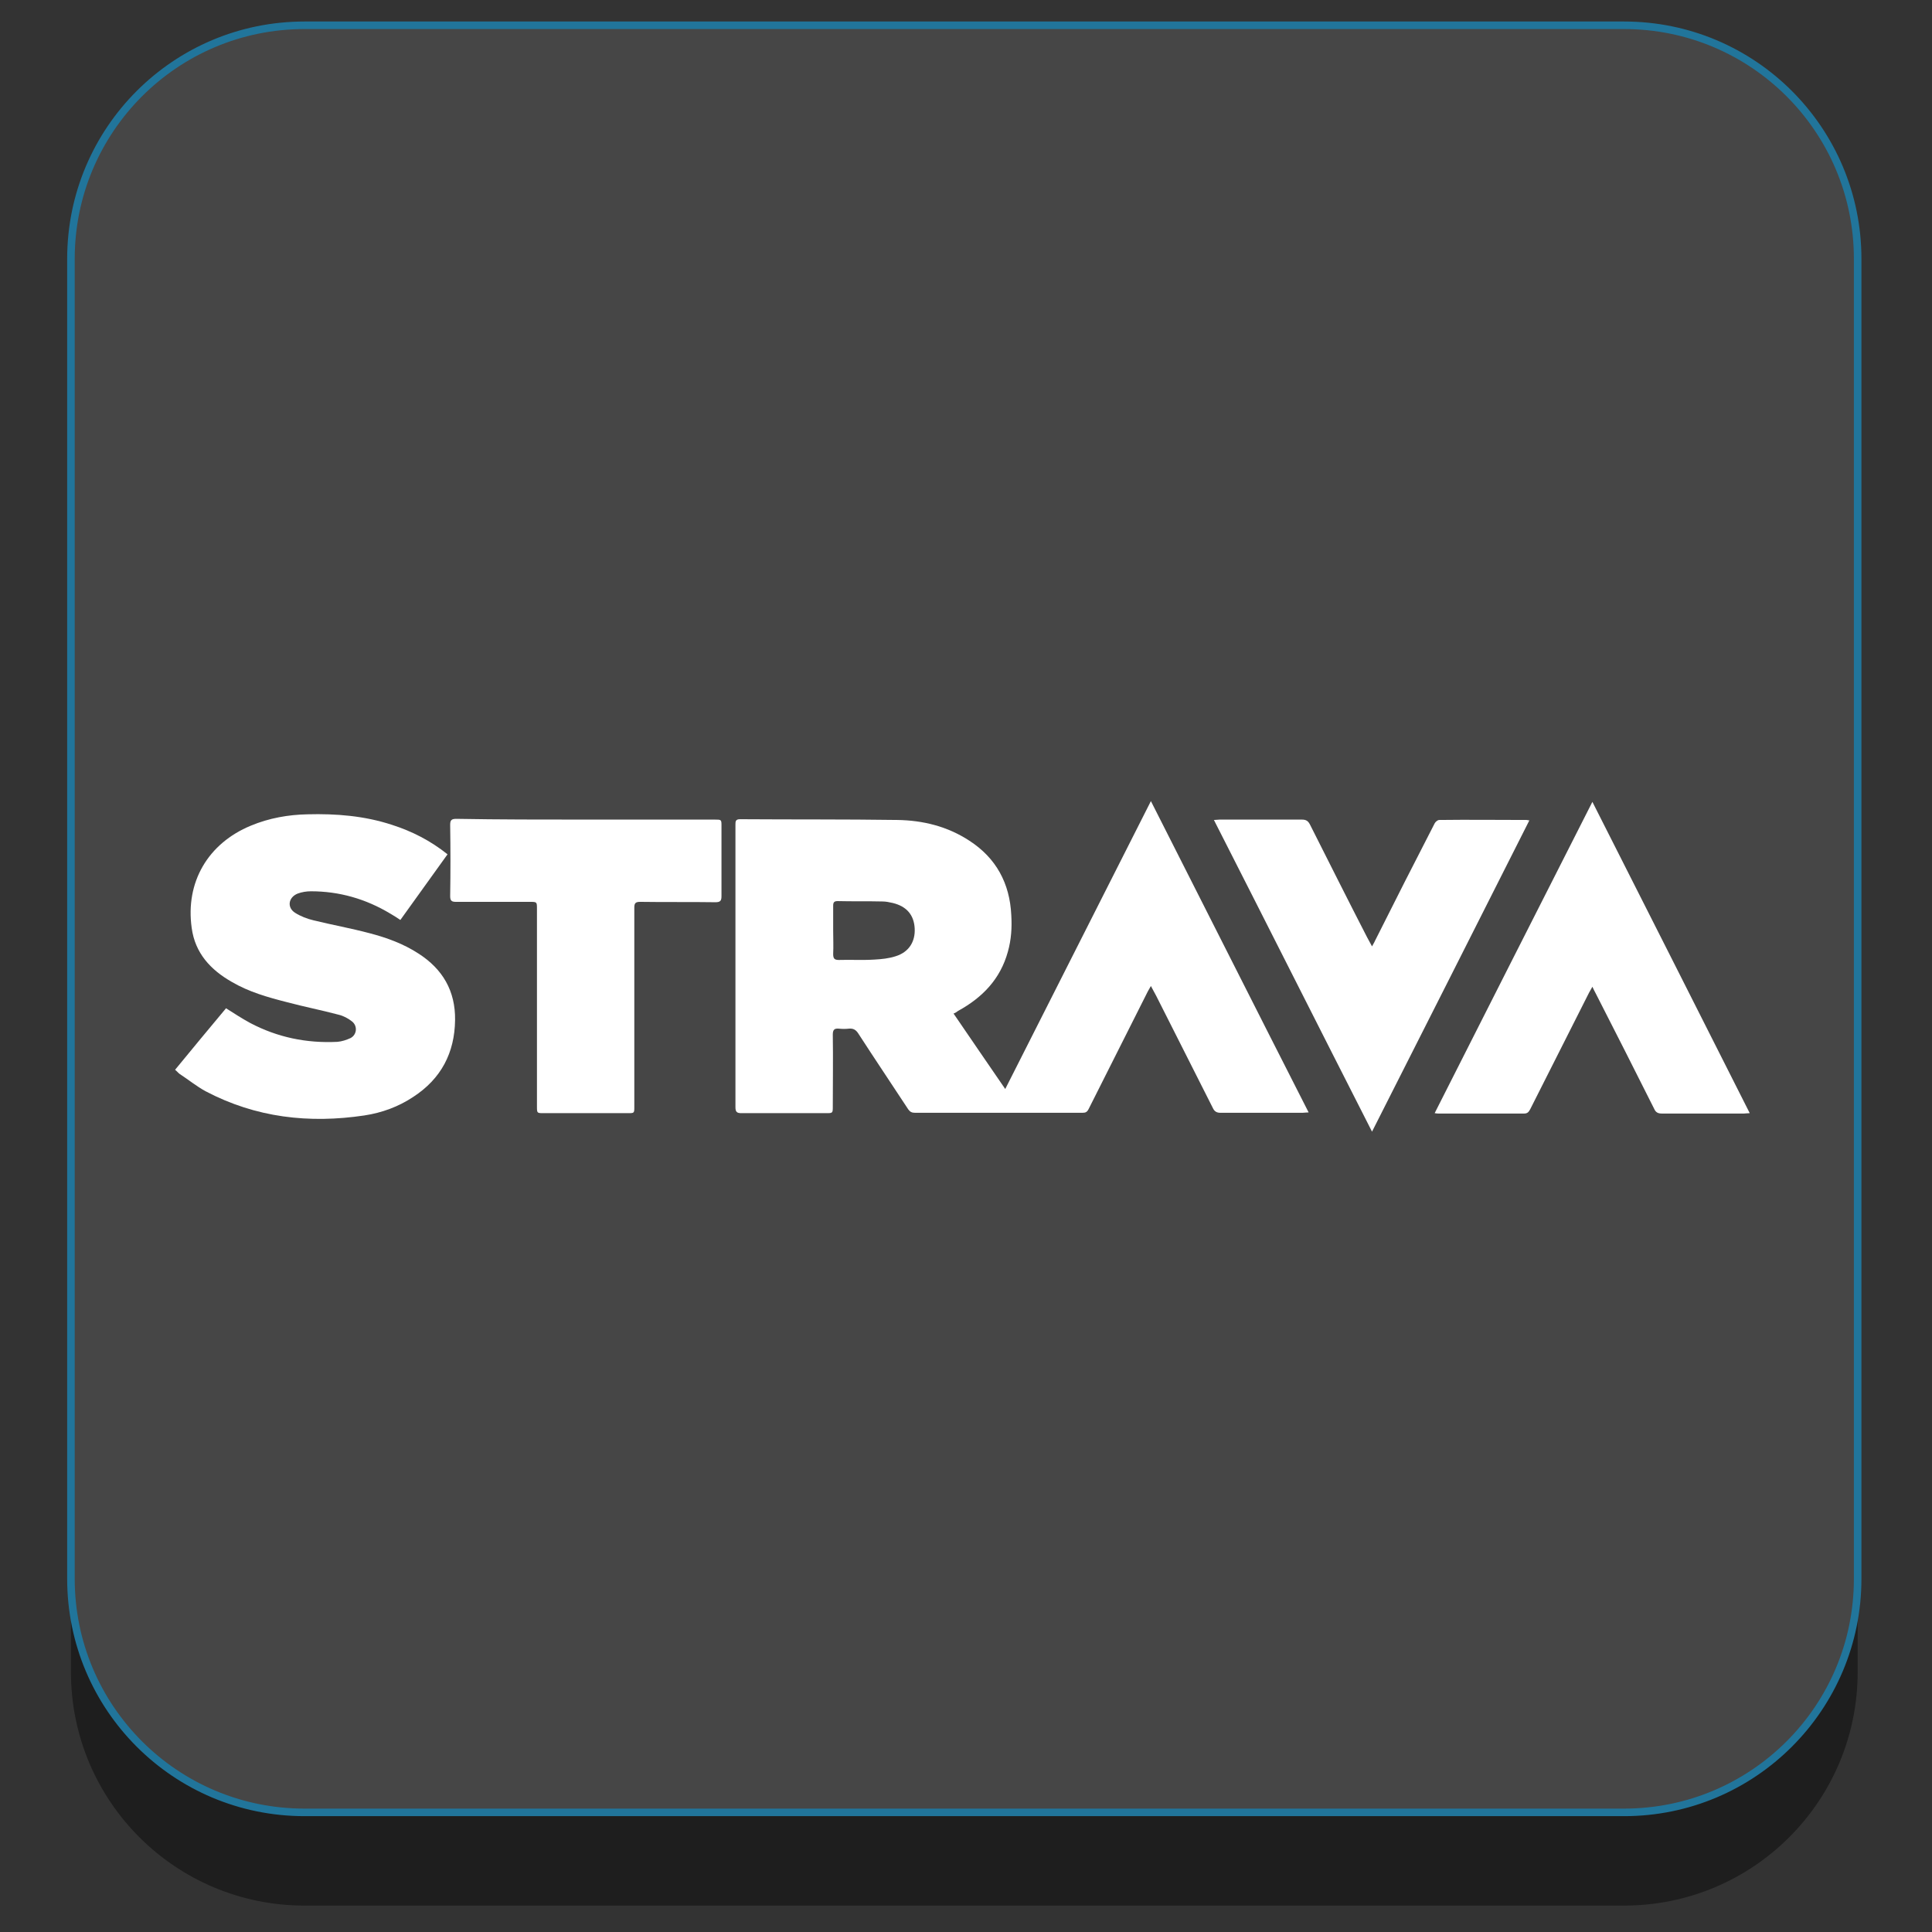 <?xml version="1.0" ?><svg style="enable-background:new 0 0 512 512;" version="1.1" viewBox="0 0 512 512" xml:space="preserve" xmlns="http://www.w3.org/2000/svg" xmlns:xlink="http://www.w3.org/1999/xlink"><rect x="0" y="0" width="512" height="512" fill="#333333" stroke="none"/><style type="text/css">
	.st0{fill:#1E1E1E;}
	.st1{fill:#464646;stroke:#21759B;stroke-width:2;stroke-miterlimit:10;}
	.st2{fill:#FFFFFF;}
</style><g id="Edges"/><g id="Background_Bottom"><g><path class="st0" d="M492.3,443.1c0,34.2-27.7,61.9-61.9,61.9H80.7c-34.2,0-61.9-27.7-61.9-61.9V93.4c0-34.2,27.7-61.9,61.9-61.9    h349.7c34.2,0,61.9,27.7,61.9,61.9V443.1z"/></g></g><g id="Background"><path class="st1" d="M492.3,418.4c0,34.2-27.7,61.9-61.9,61.9H80.7c-34.2,0-61.9-27.7-61.9-61.9V68.6c0-34.2,27.7-61.9,61.9-61.9   h349.7c34.2,0,61.9,27.7,61.9,61.9V418.4z"/></g><g id="Symbol"><g><path class="st2" d="M252.7,268.6c4.6,6.7,9,13.2,13.7,20c12.9-25.5,25.7-50.8,38.6-76.3c14,27.6,27.8,55,41.8,82.5    c-0.7,0-1.1,0.1-1.6,0.1c-7.3,0-14.5,0-21.8,0c-1,0-1.6-0.4-2-1.3c-5-9.9-10-19.8-15-29.7c-0.4-0.8-0.9-1.6-1.4-2.6    c-0.3,0.6-0.6,1-0.8,1.4c-5.2,10.4-10.5,20.8-15.7,31.2c-0.4,0.8-0.8,1-1.6,1c-14.8,0-29.6,0-44.4,0c-0.8,0-1.3-0.2-1.8-0.9    c-4.4-6.7-8.9-13.4-13.3-20.2c-0.6-0.9-1.3-1.3-2.4-1.2c-0.9,0.1-1.8,0.1-2.7,0c-1.2-0.1-1.6,0.3-1.6,1.6c0.1,6.3,0,12.7,0,19    c0,1.8,0,1.8-1.8,1.8c-7.5,0-14.9,0-22.4,0c-1.2,0-1.6-0.3-1.6-1.6c0-24.9,0-49.9,0-74.8c0-0.9,0-1.5,1.2-1.5    c13.9,0.1,27.8,0,41.7,0.2c6.8,0.1,13.3,1.7,19.1,5.5c7.1,4.6,10.7,11.3,11.1,19.7c0.2,3.3,0,6.5-0.9,9.7    c-2,7.3-6.8,12.2-13.2,15.7C253.6,268.1,253.3,268.4,252.7,268.6z M220.8,246.6c0,2.1,0.1,4.1,0,6.2c0,1.2,0.3,1.6,1.5,1.6    c3.1-0.1,6.2,0.1,9.4-0.1c1.9-0.1,3.9-0.3,5.7-0.9c3.5-1.1,5.2-3.9,5-7.4c-0.2-3.5-2.1-5.8-5.8-6.7c-0.9-0.2-1.8-0.4-2.7-0.4    c-4-0.1-7.9,0-11.9-0.1c-0.9,0-1.2,0.3-1.2,1.2C220.8,242.2,220.8,244.4,220.8,246.6z"/><path class="st2" d="M59.9,267.2c2.2,1.4,4.2,2.7,6.4,3.9c7.2,3.8,14.9,5.4,23.1,5c1.2-0.1,2.4-0.5,3.5-1c1.7-0.9,1.9-3.2,0.4-4.4    c-1-0.8-2.3-1.5-3.6-1.8c-4.5-1.2-9.1-2.1-13.6-3.3c-5.1-1.3-10.1-2.7-14.7-5.4c-5.6-3.2-9.7-7.6-10.6-14.3    c-1.7-12.1,4.3-22.4,15.7-27.1c4.8-2,9.9-2.9,15-3c7.6-0.2,15.1,0.4,22.4,2.8c5.3,1.7,10.2,4.2,14.7,7.8    c-4.2,5.8-8.3,11.6-12.5,17.4c-0.9-0.6-1.8-1.2-2.7-1.7c-6.5-3.9-13.5-5.9-21-5.9c-1.2,0-2.4,0.2-3.5,0.6c-2.5,1-2.9,3.7-0.7,5.1    c1.4,0.9,3.2,1.6,4.9,2c4.9,1.2,9.9,2.1,14.8,3.4c4.6,1.2,9,2.8,13,5.4c6.4,4.1,9.8,9.9,9.7,17.6c-0.1,8.7-3.7,15.6-11.1,20.4    c-3.9,2.6-8.3,4.2-12.9,4.9c-14.7,2.2-28.8,0.6-42.1-6.4c-2.4-1.3-4.6-3.1-6.9-4.6c-0.4-0.3-0.7-0.7-1.2-1.1    C50.9,278,55.4,272.6,59.9,267.2z"/><path class="st2" d="M155.3,217.2c11.4,0,22.7,0,34.1,0c1.8,0,1.8,0,1.8,1.7c0,6.2,0,12.4,0,18.6c0,1.2-0.3,1.6-1.6,1.6    c-6.7-0.1-13.3,0-20-0.1c-1.2,0-1.5,0.4-1.5,1.5c0,17.6,0,35.2,0,52.8c0,1.7,0,1.7-1.7,1.7c-7.4,0-14.9,0-22.3,0    c-1.8,0-1.8,0-1.8-1.8c0-17.4,0-34.9,0-52.3c0-1.9,0-1.9-1.9-1.9c-6.5,0-13.1,0-19.6,0c-1.1,0-1.5-0.3-1.5-1.5    c0.1-6.3,0.1-12.6,0-18.9c0-1.2,0.3-1.6,1.6-1.6C132.3,217.2,143.8,217.2,155.3,217.2z"/><path class="st2" d="M321.7,217.3c0.6,0,1.1-0.1,1.5-0.1c7.3,0,14.5,0,21.8,0c1.2,0,1.7,0.4,2.2,1.4c5,9.9,10,19.9,15.1,29.8    c0.4,0.7,0.8,1.5,1.3,2.4c0.3-0.6,0.6-1,0.8-1.5c5.2-10.4,10.5-20.8,15.8-31.1c0.2-0.4,0.8-0.9,1.2-0.9c7.7-0.1,15.4,0,23.2,0    c0.2,0,0.3,0.1,0.7,0.1c-13.9,27.5-27.7,54.9-41.7,82.5C349.5,272.2,335.7,244.8,321.7,217.3z"/><path class="st2" d="M463.7,295c-0.7,0-1.1,0.1-1.5,0.1c-7.3,0-14.5,0-21.8,0c-1,0-1.6-0.3-2-1.2c-5.1-10.2-10.3-20.4-15.5-30.6    c-0.3-0.5-0.5-1-0.9-1.8c-0.4,0.7-0.6,1.1-0.9,1.6c-5.2,10.3-10.4,20.6-15.6,30.9c-0.4,0.7-0.7,1.1-1.6,1.1c-7.6,0-15.1,0-22.7,0    c-0.2,0-0.5,0-1-0.1c13.9-27.5,27.8-54.9,41.8-82.5C435.9,240,449.8,267.4,463.7,295z"/></g></g></svg>